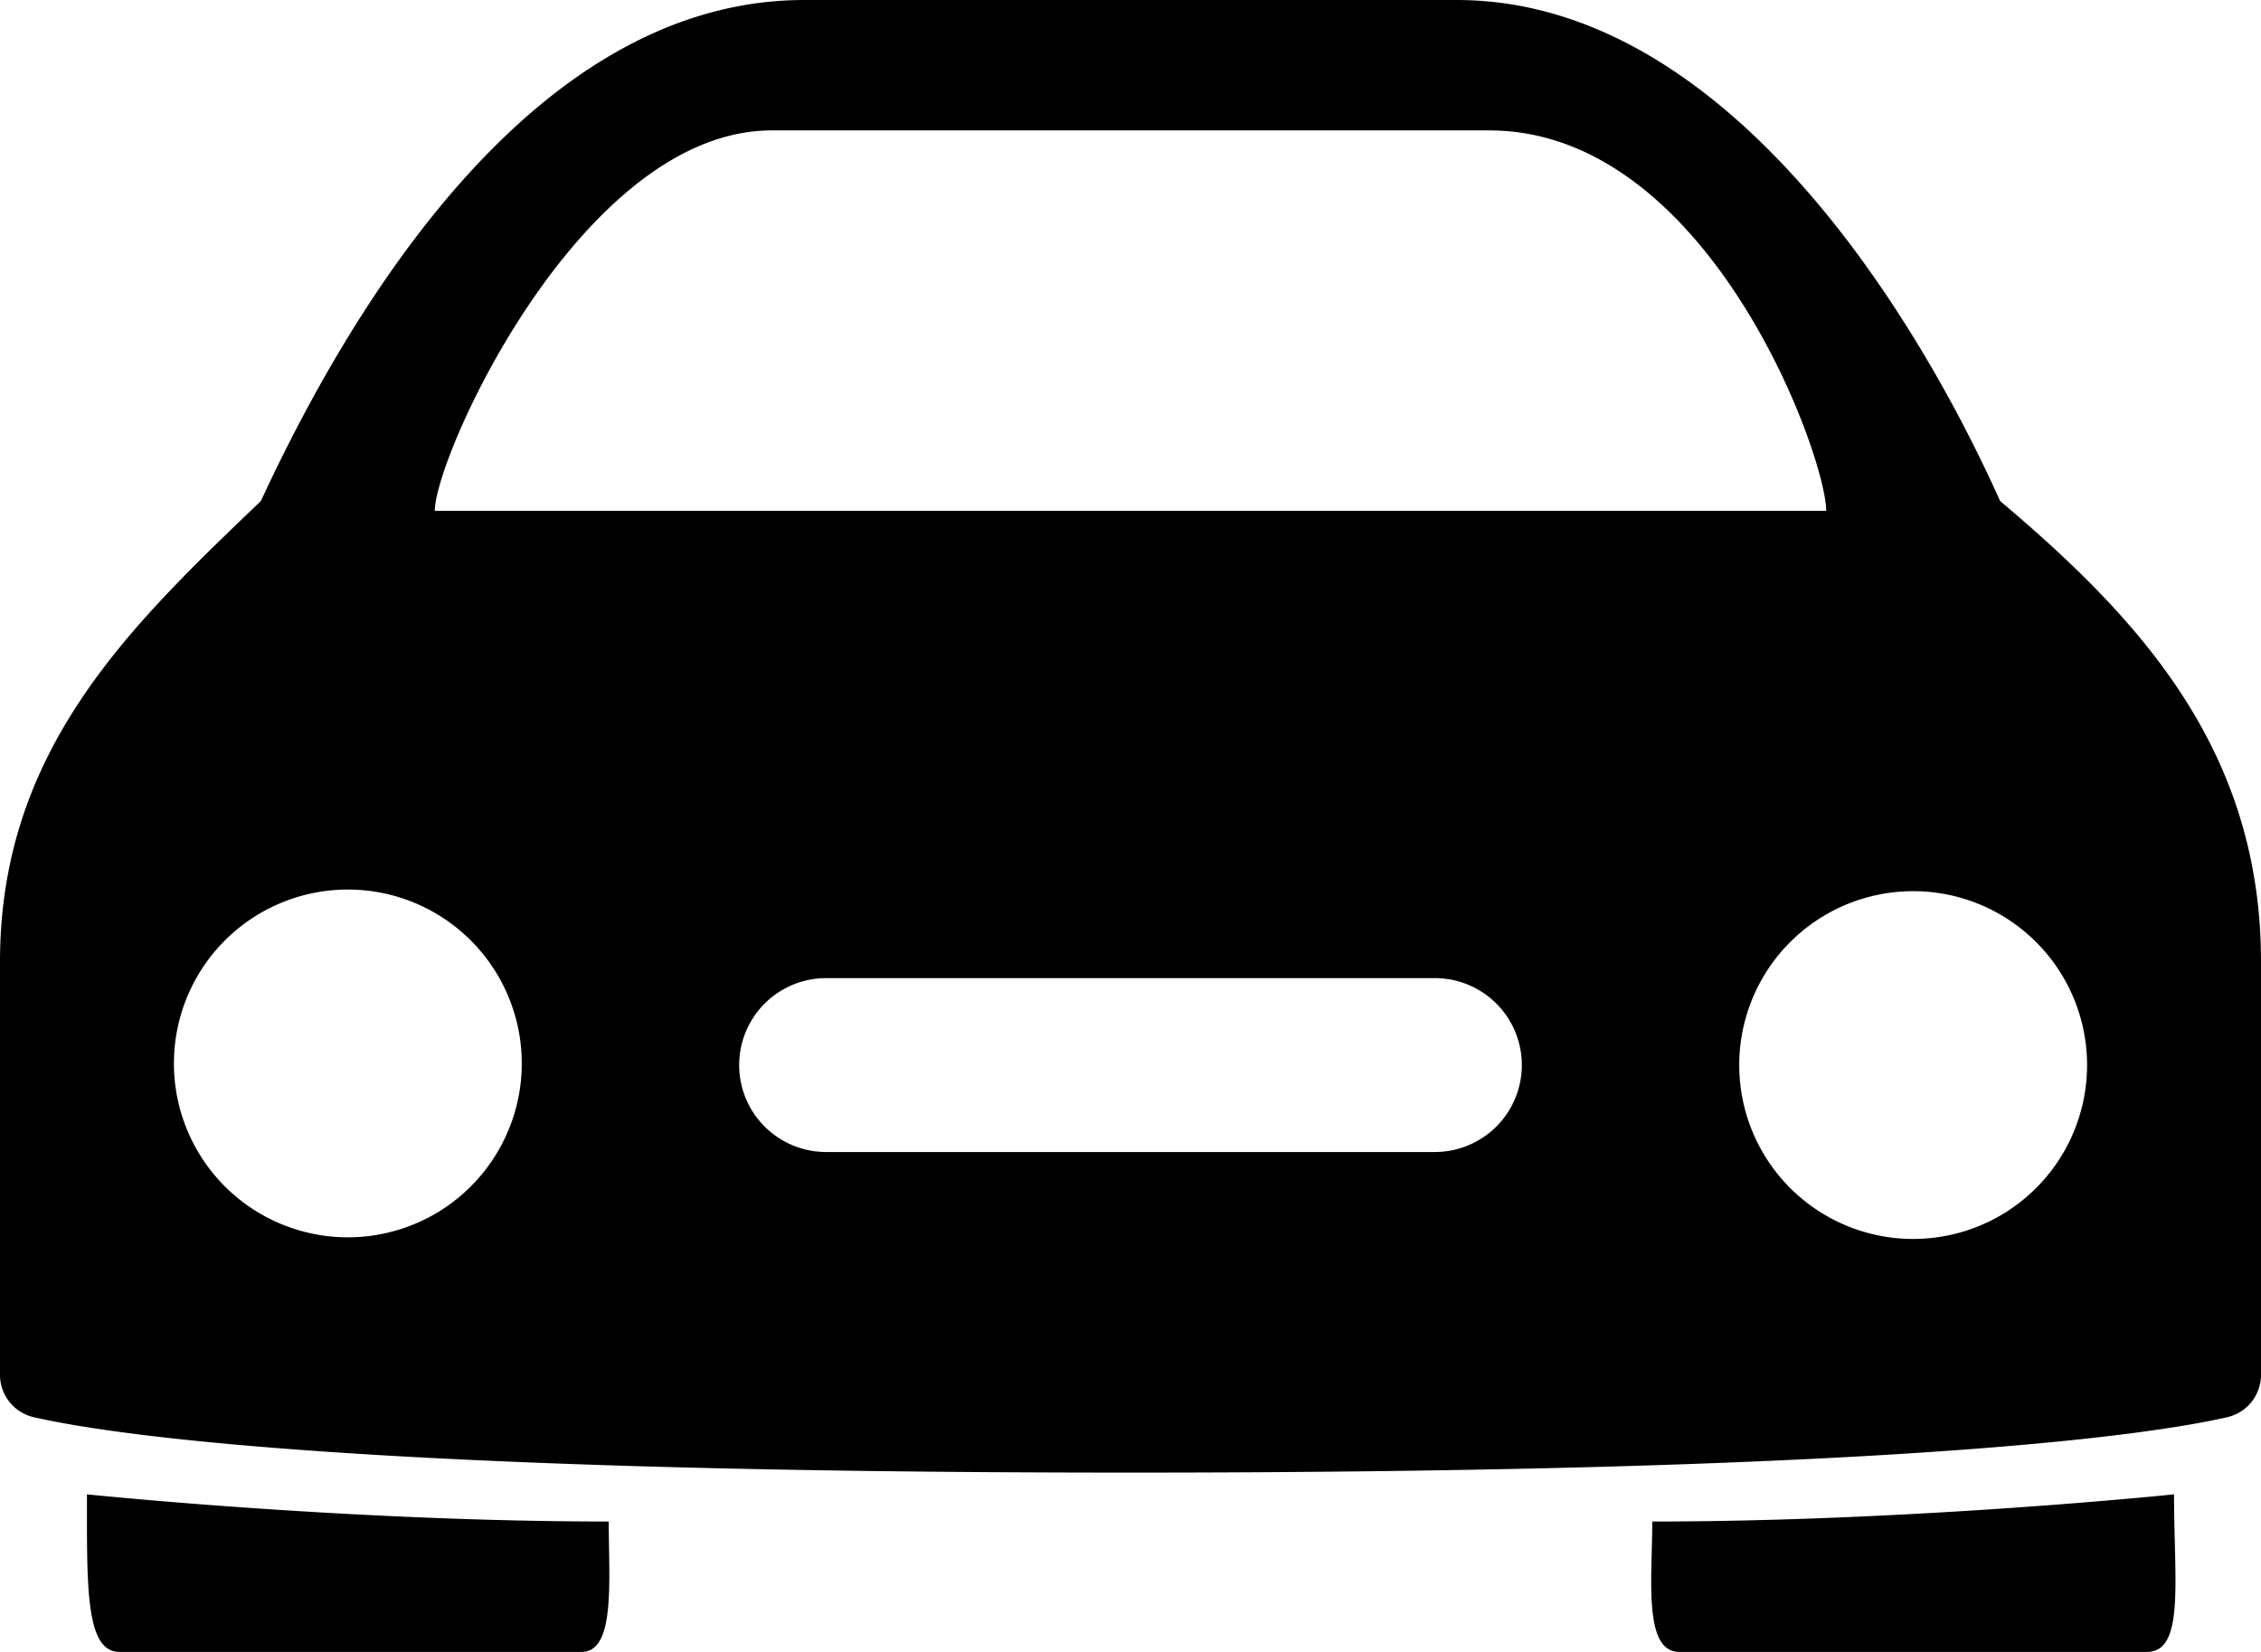 <svg id="Layer_1" data-name="Layer 1" xmlns="http://www.w3.org/2000/svg" viewBox="0 0 416 304"><title>37</title><path d="M416,196.2C402.2,165.4,367,104,316,104H196c-51,0-84.8,59.4-100,92.2-24,23-48,45.7-48,84.8v76a8,8,0,0,0,6.2,7.8C69.1,368.2,116.4,375,256,375s186.9-6.8,201.8-10.2A8,8,0,0,0,464,357V281C464,242,441.7,217.9,416,196.2ZM190,128H322c40.5,0,62,60,62,70H128C128,188,155,128,190,128ZM112,331.7a32,32,0,1,1,32-32A32,32,0,0,1,112,331.7ZM328,300a16,16,0,0,1-16,16H200a16,16,0,0,1,0-32H312A16,16,0,0,1,328,300Zm72,32a32,32,0,1,1,32-32A32,32,0,0,1,400,332ZM160,384c-47.9,0-96-5-96-5,0,17-.3,29,6,29h85C161.3,408,160,394.8,160,384Zm192,0c48,0,96-5,96-5,0,16,2,29-5,29H357C350.3,408,352,394.5,352,384Z" transform="translate(-48 -104)"/></svg>